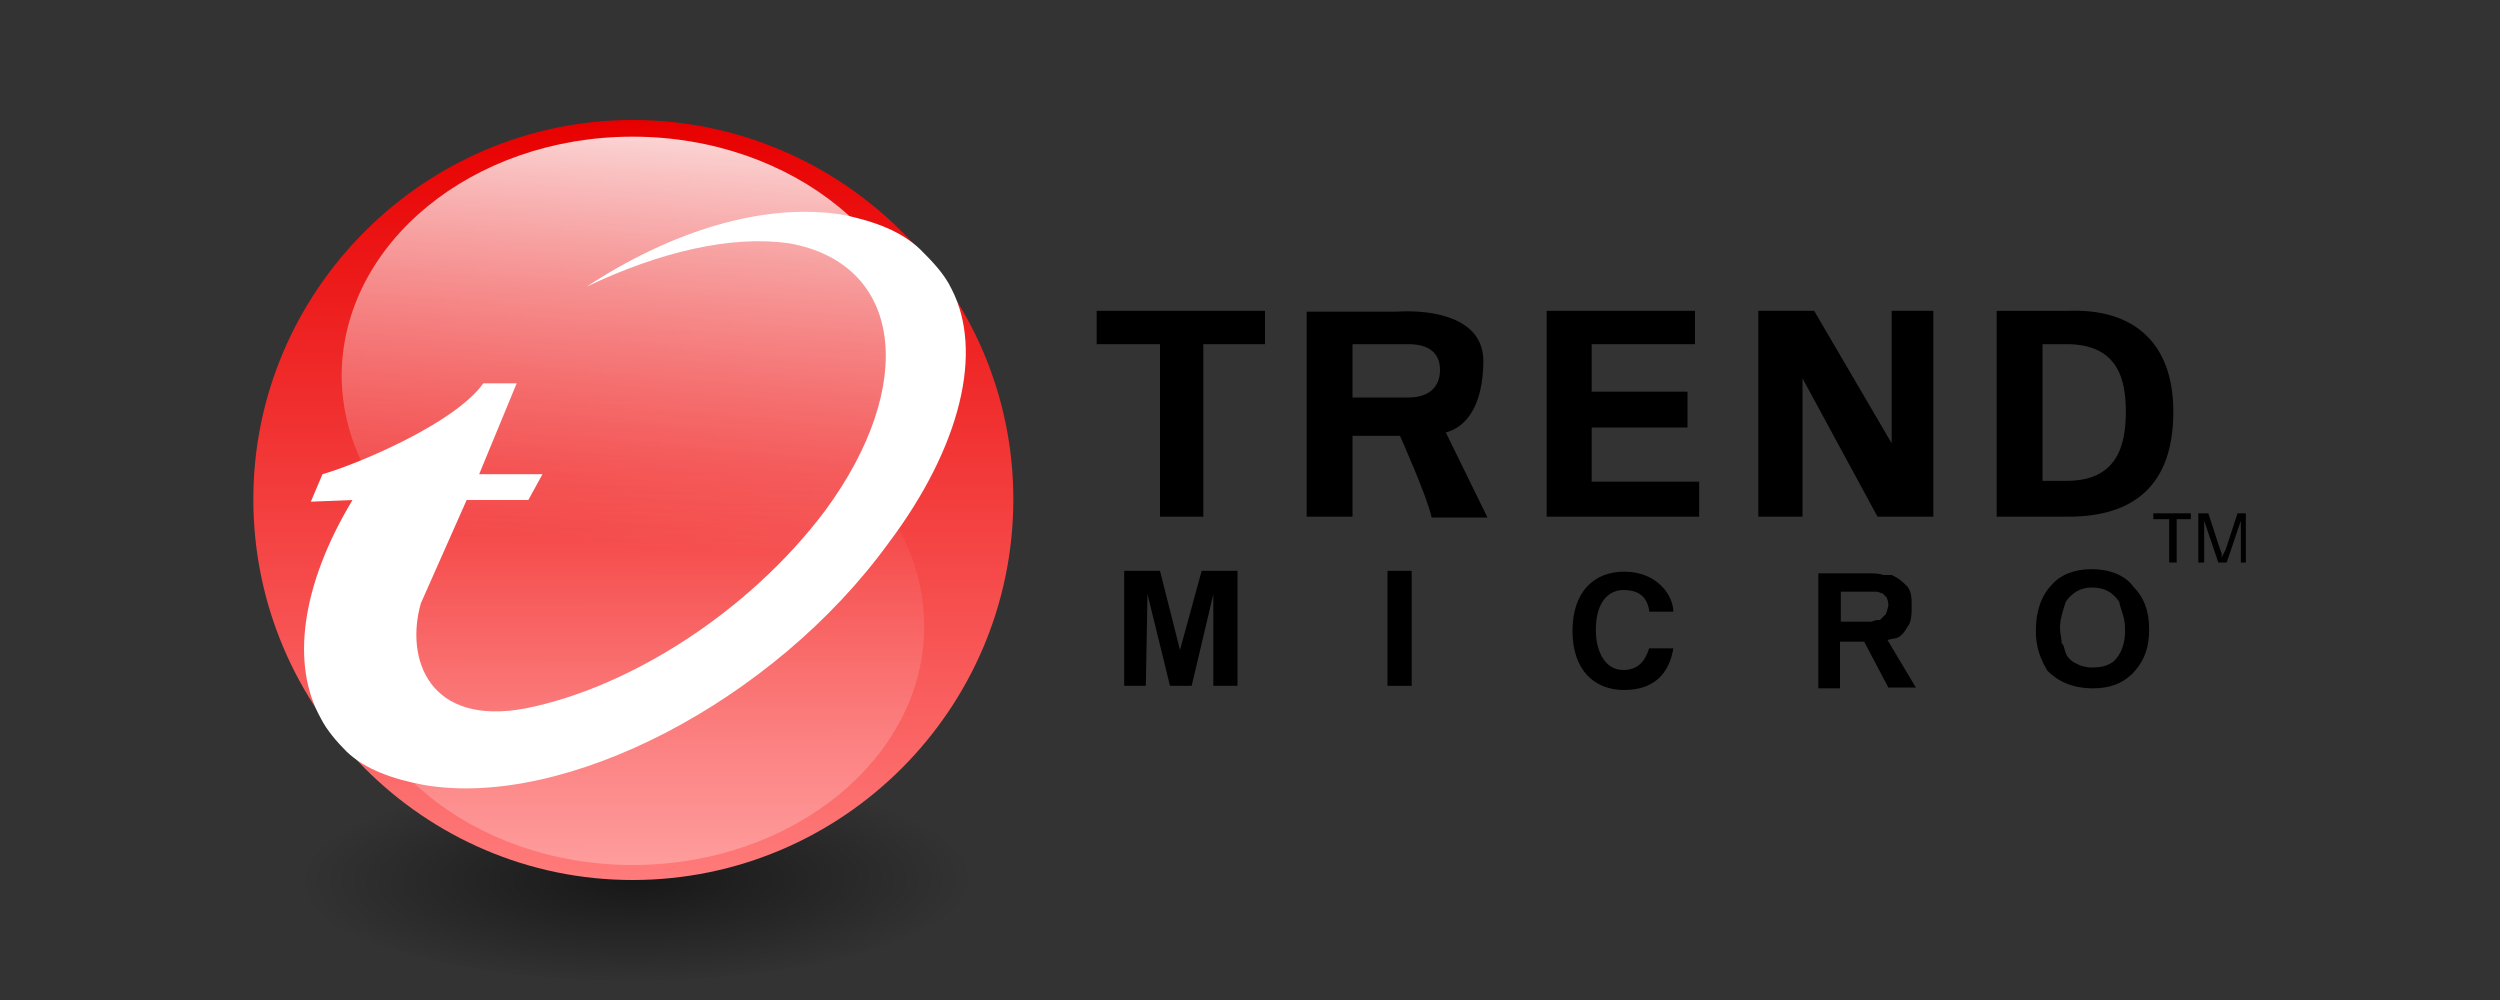 <?xml version="1.0" encoding="utf-8"?>
<!-- Generator: Adobe Illustrator 19.2.1, SVG Export Plug-In . SVG Version: 6.00 Build 0)  -->
<svg version="1.1" id="svg2" xmlns="http://www.w3.org/2000/svg" xmlns:xlink="http://www.w3.org/1999/xlink" x="0px" y="0px"
	 viewBox="0 0 300 120" style="enable-background:new 0 0 300 120;" xml:space="preserve">
<rect x="0" y="0" width="300" height="120" fill="#333333" stroke="none"/>
<style type="text/css">
	.st0{opacity:0.7;fill:url(#path3844_1_);enable-background:new    ;}
	.st1{fill:url(#path74_1_);}
	.st2{fill:#FFFFFF;}
	.st3{fill:url(#path3251_1_);}
	.st4{fill:url(#path3840_1_);}
</style>
<radialGradient id="path3844_1_" cx="151.783" cy="-1086.063" r="54.356" gradientTransform="matrix(0.745 -4.964161e-03 -1.560272e-03 -0.234 -38.403 -147.805)" gradientUnits="userSpaceOnUse">
	<stop  offset="0" style="stop-color:#000000;stop-opacity:0.773"/>
	<stop  offset="1" style="stop-color:#000000;stop-opacity:0"/>
</radialGradient>
<path id="path3844" class="st0" d="M75.9,92.2c22.6,0,40.9,5.7,40.9,12.7c0,7-18.3,12.8-40.9,12.8c-22.4,0-40.7-5.7-40.7-12.8
	C35.2,97.9,53.5,92.2,75.9,92.2z M61.2,99.3h51.6H61.2z"/>
<polygon id="polygon4" points="131.6,37.3 151.8,37.3 151.8,41.3 144.4,41.3 144.4,62 139.2,62 139.2,41.3 131.6,41.3 "/>
<path id="path6" d="M162.3,41.3h6.7c2.4,0,3.8,1,3.8,3.1c0,2.1-1.4,3.3-3.8,3.3h-6.7V41.3z M162.3,52.3h5.7c0,0,3.3,7.4,3.8,9.8h6.7
	l-5-10.2c3.6-1,4.5-5.2,4.5-8.6c0-5-5.7-6.2-10.5-5.9h-10.7V62h5.5V52.3z"/>
<polygon id="polygon8" points="185.6,37.3 203.4,37.3 203.4,41.3 191,41.3 191,47 202.5,47 202.5,51.3 191,51.3 191,57.8 
	203.9,57.8 203.9,62 185.6,62 "/>
<polygon id="polygon10" points="225.3,62 216.3,45.4 216.3,45.6 216.3,62 211,62 211,37.3 217.7,37.3 227,53.2 227,53.2 227,37.3 
	232,37.3 232,62 "/>
<path id="path12" d="M245.1,41.3h2.9c6.2,0,7.1,4.3,7.1,8.1c0,4-1,8.3-7.1,8.3h-2.9V41.3z M239.6,62h8.6c7.9,0,12.6-3.8,12.6-12.6
	c0-8.3-4.8-12.4-12.6-12.1h-8.6V62z"/>
<polygon id="polygon14" points="148.5,82.3 145.6,82.3 145.6,71.3 143,82.3 140.4,82.3 137.7,71.3 137.5,82.3 134.9,82.3 
	134.9,68.5 139.2,68.5 141.6,78 144.2,68.5 148.5,68.5 "/>
<polygon id="polygon16" points="166.5,68.5 169.4,68.5 169.4,82.3 166.5,82.3 "/>
<path id="path18" d="M226.3,73.7c-0.2,0.2-0.5,0.5-0.7,0.7c-0.5,0-0.5,0-1,0.2c-0.2,0-0.7,0-1.4,0c0,0,0,0-0.2,0h-2.1v-3.6h2.4
	c1,0,1.4,0,1.9,0c0.2,0,0.5,0.2,0.7,0.2c0.2,0.2,0.5,0.5,0.5,0.5c0.2,0.5,0.2,0.7,0.2,1C226.5,73,226.5,73.2,226.3,73.7z
	 M226.5,76.8c0,0,0.7-0.2,1-0.2c0.7-0.2,1.2-1,1.4-1.4c0.5-0.5,0.5-1.7,0.5-2.4c0-1,0-1.7-0.5-2.4c-0.5-0.5-1-1-1.9-1.4
	c-0.2,0-0.5,0-1,0c-0.5-0.2-1.2-0.2-2.1-0.2h-5.7v13.8h2.6V77h2.9l2.9,5.5h3.3L226.5,76.8z"/>
<path id="path20" d="M253.6,79.4c-0.7,0.5-1.4,0.7-2.6,0.7c-0.7,0-1.4-0.2-1.9-0.5c-0.5-0.2-1-0.7-1.2-1.2c-0.2-0.5-0.2-1-0.5-1.2
	c0-0.5-0.2-1.2-0.2-1.9c0-1.2,0.5-2.4,0.7-3.1c0.7-1,1.7-1.7,3.1-1.7c1.7,0,2.6,0.7,3.3,1.7c0.2,1,0.7,1.9,0.7,3.1
	C255.1,77,254.6,78.5,253.6,79.4z M256,70.4c-1-1.4-2.9-2.1-5-2.1s-3.8,0.7-4.8,1.9c-1.2,1.2-1.9,3.1-1.9,5.5c0,1.9,0.5,3.3,1.4,4.8
	c1.2,1.2,2.9,2.1,5.5,2.1c2.1,0,3.8-0.7,5-2.1c1.2-1.4,1.7-2.9,1.7-5C257.9,73.2,257.2,71.6,256,70.4z"/>
<path id="path22" d="M197.9,73.2c-0.2-1-0.7-2.4-3.1-2.4c-1.4,0-3.3,1-3.3,4.8c0,2.4,1,4.8,3.3,4.8c1.7,0,2.6-1,3.1-2.6h2.9
	c-0.5,3.1-2.4,5-5.9,5c-3.6,0-6.2-2.4-6.2-7.1s2.6-7.1,6.2-7.1c4,0,5.9,2.9,5.9,4.8H197.9z"/>
<polygon id="polygon24" points="262.9,62.3 261.2,62.3 261.2,67.5 260.3,67.5 260.3,62.3 258.4,62.3 258.4,61.6 262.9,61.6 "/>
<path id="path26" d="M269.6,67.5h-0.7v-5l-1.7,5h-1l-1.7-5v5h-0.7v-5.9h1.2l1.4,4.3c0,0,0,0,0.2,0.5c0,0.2,0,0.2,0,0.5l0.5-1
	l1.4-4.3h1V67.5z"/>
<linearGradient id="path74_1_" gradientUnits="userSpaceOnUse" x1="152.637" y1="27.117" x2="152.637" y2="-94.263" gradientTransform="matrix(0.751 0 0 -0.751 -38.616 34.791)">
	<stop  offset="0" style="stop-color:#E80000"/>
	<stop  offset="1" style="stop-color:#FF7B7B"/>
</linearGradient>
<path id="path74" class="st1" d="M75.9,14.4c25.2,0,45.7,20.5,45.7,45.5c0,25.2-20.5,45.7-45.7,45.7c-25,0-45.5-20.5-45.5-45.7
	C30.4,34.9,50.9,14.4,75.9,14.4z M59.5,39.9H117H59.5z"/>
<path id="path332" class="st2" d="M110.4,29.9c1.4,1.4,2.9,2.9,3.8,4.8c3.8,7.4,1.2,18.8-7.6,30.5c-13.8,19-38.8,31.9-55.7,29
	c-3.8-0.7-7.1-1.9-9.3-4c-1.2-1.2-2.4-2.6-3.1-4c-3.6-6.4-2.4-15.9,3.8-26.2l-5,0.2l1.4-3.3c3.6-1,15.7-5.9,19.3-10.9h4l-4.5,10.9
	h7.6l-1.7,3.1h-7.4l-5.5,12.4c-1.9,6.7,1,14.8,12.6,12.6C75.6,82.5,89.9,73.4,99,61.3c11.2-15.2,9.3-29.7-4.3-32.1
	c-6.9-1-15.5,1-24.3,5.2c10.2-6.7,21.4-10.2,30.9-8.6C105.1,26.6,108.2,27.8,110.4,29.9z"/>
<linearGradient id="path3251_1_" gradientUnits="userSpaceOnUse" x1="156.08" y1="38.272" x2="150.826" y2="-40.792" gradientTransform="matrix(0.751 0 0 -0.751 -38.616 34.791)">
	<stop  offset="0" style="stop-color:#FFFFFF"/>
	<stop  offset="1" style="stop-color:#FFFFFF;stop-opacity:0"/>
</linearGradient>
<path id="path3251" class="st3" d="M75.9,16.4c19.3,0,35,12.9,35,28.6c0,15.9-15.7,28.7-35,28.7c-19.2,0-34.9-12.9-34.9-28.7
	C41.1,29.2,56.7,16.4,75.9,16.4z M63.3,32.4h44.2H63.3z"/>
<linearGradient id="path3840_1_" gradientUnits="userSpaceOnUse" x1="153.296" y1="1089.152" x2="152.561" y2="854.387" gradientTransform="matrix(0.751 0 0 0.751 -38.616 -584.676)">
	<stop  offset="0" style="stop-color:#FFFFFF"/>
	<stop  offset="1" style="stop-color:#FFFFFF;stop-opacity:0"/>
</linearGradient>
<path id="path3840" class="st4" d="M75.9,103.8c19.3,0,35-12.9,35-28.6c0-15.9-15.7-28.7-35-28.7c-19.2,0-34.9,12.9-34.9,28.7
	C41.1,90.9,56.7,103.8,75.9,103.8z M63.3,87.7h44.2H63.3z"/>
</svg>
